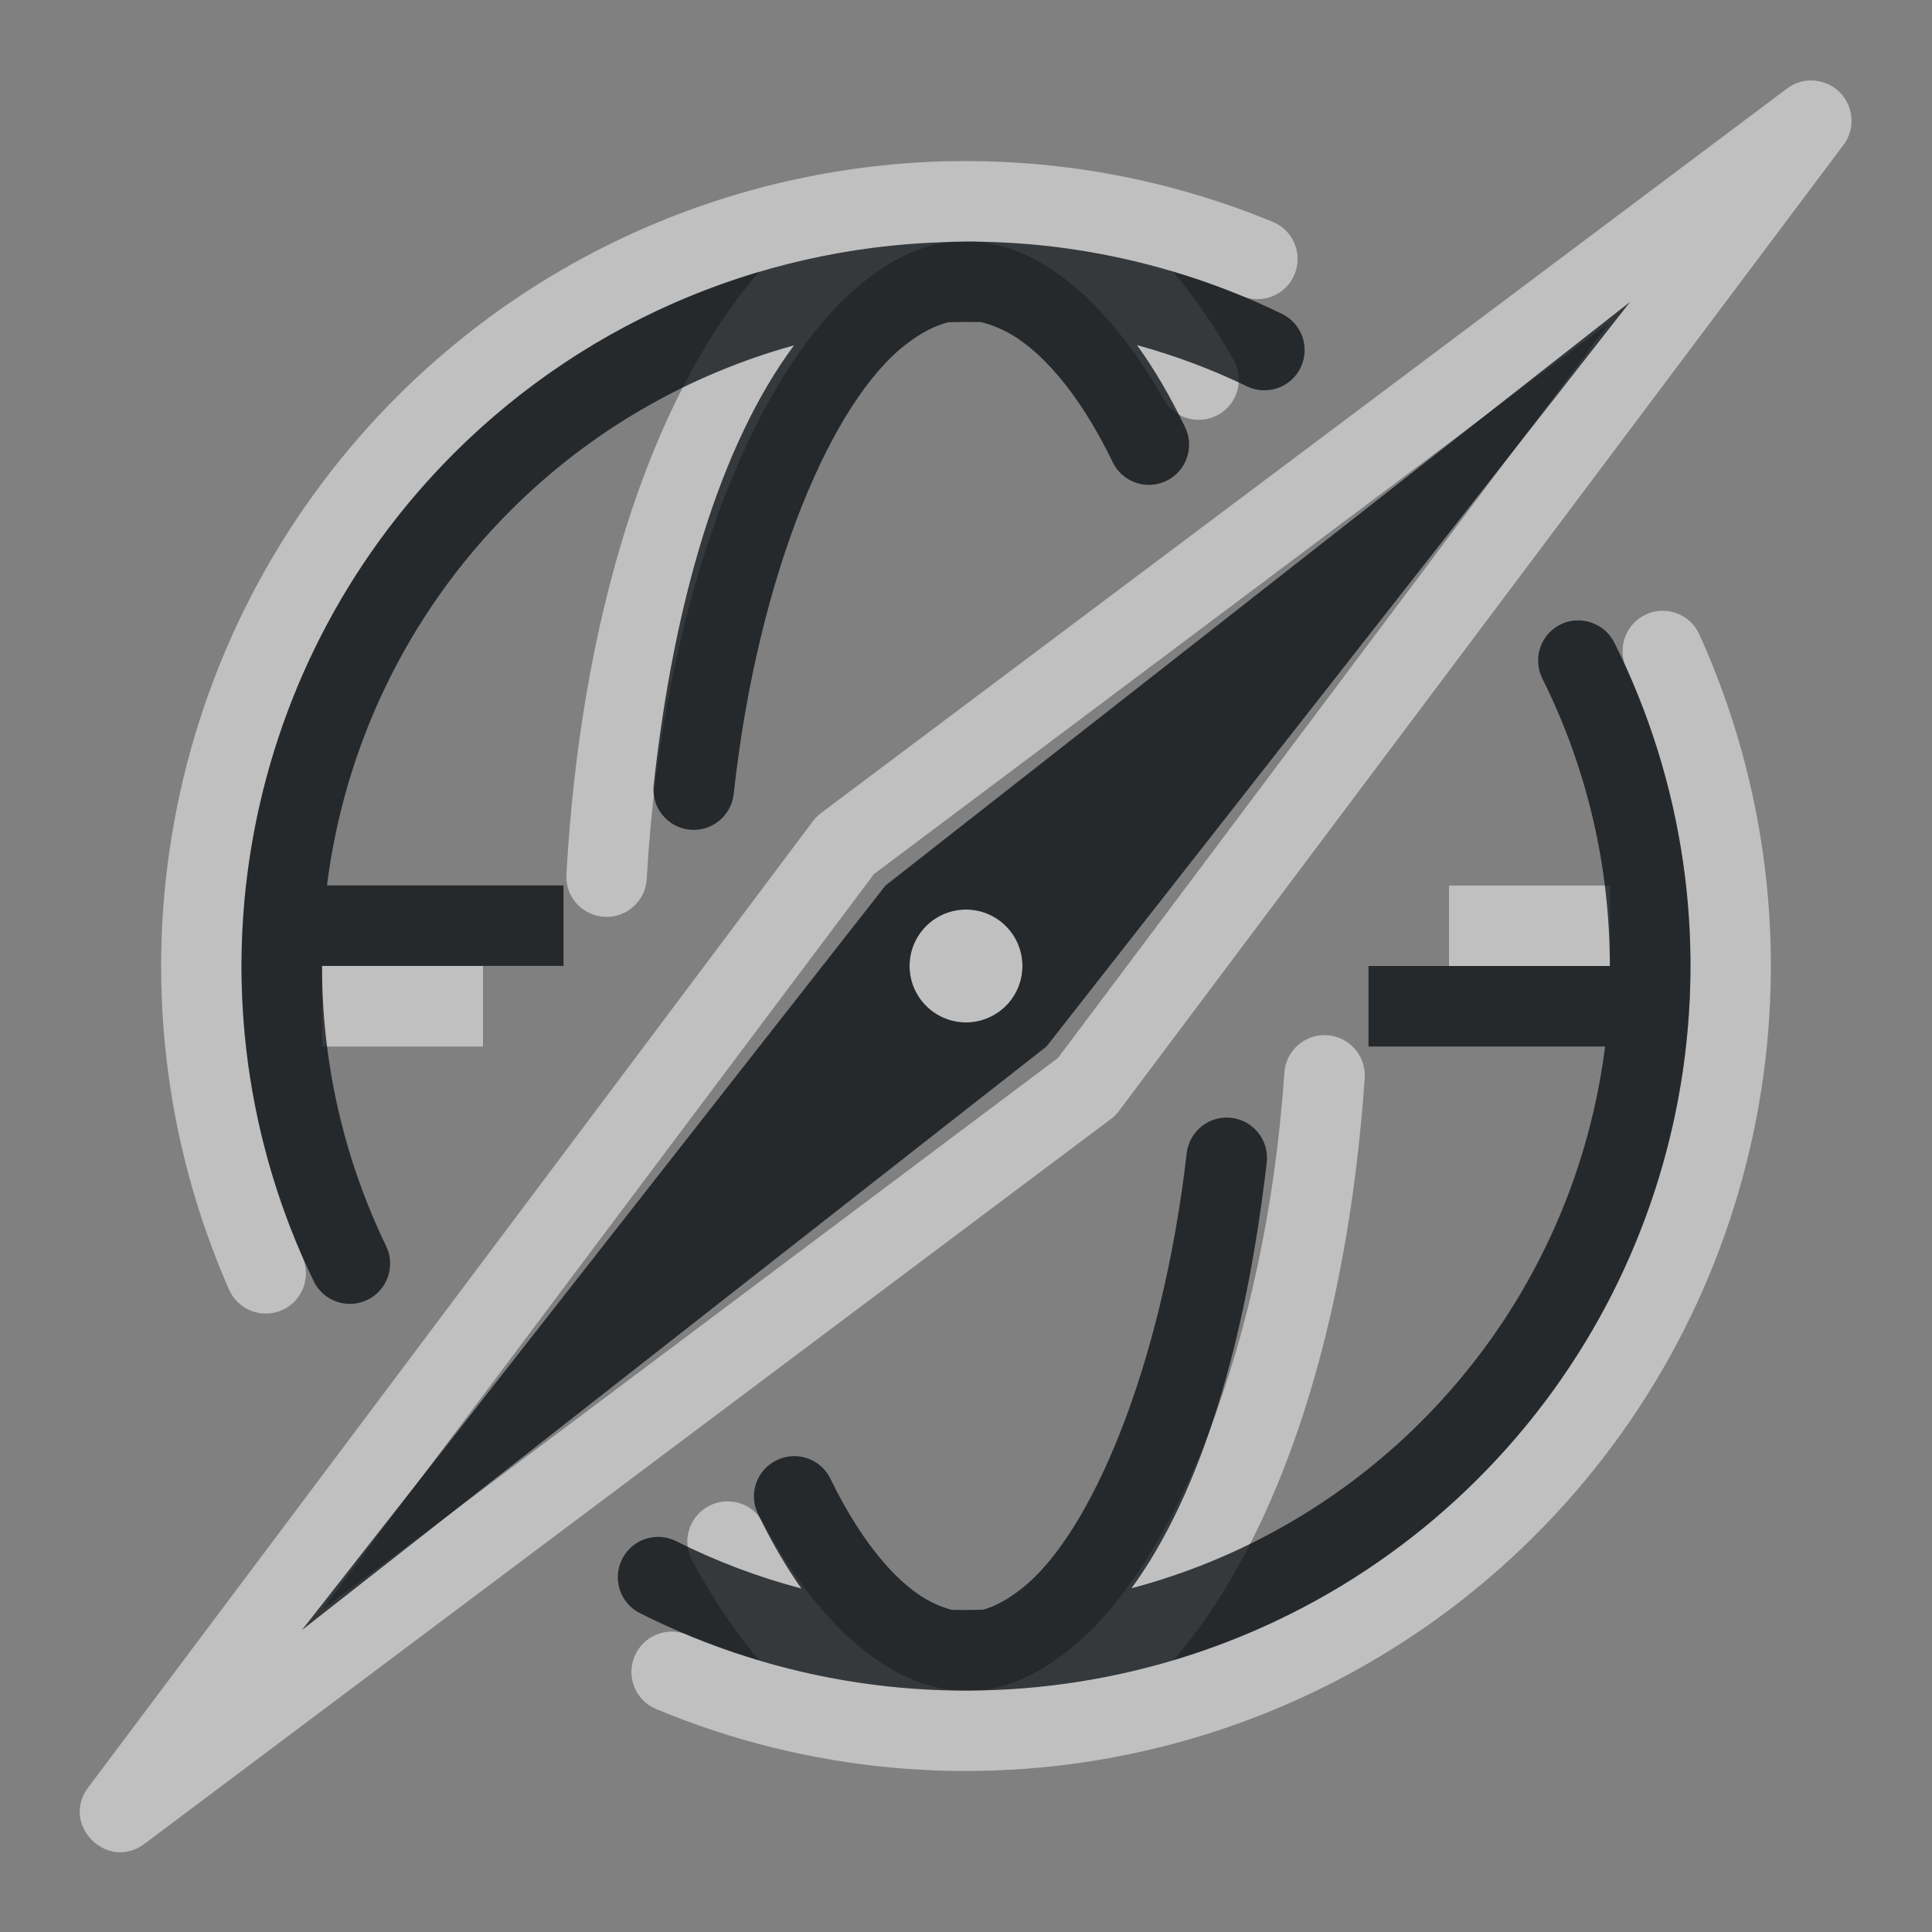 <?xml version="1.0" encoding="UTF-8"?>
<!-- Created with Inkscape (http://www.inkscape.org/) -->
<svg width="24" height="24" version="1.1" xmlns="http://www.w3.org/2000/svg" xmlns:cc="http://creativecommons.org/ns#" xmlns:dc="http://purl.org/dc/elements/1.1/" xmlns:rdf="http://www.w3.org/1999/02/22-rdf-syntax-ns#">
	<rect width="100%" height="100%" fill="#808080" stroke="none"/>
	<defs>
		<style id="current-color-scheme" type="text/css">.ColorScheme-Text {color:#090d11;}
			.ColorScheme-Background{color:#ffffff;}</style>
	</defs>
	<path class="ColorScheme-Background" d="m22.416 1.006c-0.079 0.013-0.153 0.046-0.217 0.094l-12 9c-0.038 0.028-0.071 0.062-0.1 0.1l-9 12c-0.356 0.464 0.237 1.058 0.701 0.701l12-9c0.038-0.028 0.071-0.062 0.1-0.1l9-12c0.207-0.275 0.08-0.673-0.248-0.777-0.076-0.025-0.157-0.031-0.236-0.018zm-10.613 0.996c-2.571 0.052-5.083 1.094-6.953 3.008-2.85 2.916-3.644 7.274-2.006 11.008 0.111 0.253 0.405 0.368 0.658 0.258 0.252-0.111 0.367-0.406 0.256-0.658-1.476-3.363-0.761-7.282 1.807-9.908 1.094-1.119 2.43-1.906 3.865-2.334-1.384 1.606-2.22 4.356-2.394 7.486-0.016 0.276 0.195 0.512 0.471 0.527 0.276 0.016 0.513-0.196 0.527-0.473 0.188-3.378 1.294-6.241 2.629-7.361 0.411-0.345 0.798-0.521 1.18-0.555 0.089-0.002 0.178-0.001 0.268 0 0.148 0.012 0.296 0.043 0.445 0.094 0.624 0.212 1.306 0.818 1.9 1.869 0.136 0.239 0.44 0.323 0.68 0.188 0.24-0.136 0.324-0.44 0.189-0.68-0.233-0.412-0.485-0.779-0.754-1.096 0.289 0.086 0.575 0.186 0.857 0.303 0.256 0.106 0.549-0.015 0.654-0.271 0.105-0.256-0.018-0.548-0.273-0.652-0.943-0.388-1.921-0.624-2.902-0.713-0.368-0.033-0.736-0.046-1.103-0.039zm8.193 2.002-6.854 9.139-9.139 6.854 6.854-9.139zm0.711 3.586c-0.087-0.009-0.176 0.005-0.256 0.041-0.252 0.114-0.364 0.41-0.25 0.662 1.523 3.369 0.831 7.324-1.744 9.977-1.095 1.128-2.436 1.921-3.877 2.352 1.341-1.558 2.166-4.199 2.373-7.231 0.018-0.275-0.19-0.512-0.465-0.531-0.276-0.019-0.514 0.189-0.533 0.465-0.23 3.359-1.369 6.151-2.701 7.191-0.367 0.287-0.712 0.44-1.053 0.48-0.115 0.003-0.23 0.004-0.346 2e-3 -0.162-0.017-0.324-0.057-0.488-0.121-0.626-0.244-1.305-0.886-1.889-1.965-0.132-0.243-0.435-0.333-0.678-0.201-0.243 0.132-0.333 0.435-0.201 0.678 0.254 0.469 0.532 0.883 0.83 1.234-0.3-0.09-0.599-0.194-0.893-0.316-0.255-0.106-0.548 0.014-0.654 0.27-0.106 0.255 0.014 0.548 0.27 0.654 3.789 1.579 8.164 0.68 11.023-2.266 2.86-2.946 3.627-7.343 1.935-11.084-0.073-0.162-0.227-0.273-0.404-0.291zm-2.707 3.41v1h2v-1zm-6 0.299c-0.387 2.69e-4 -0.701 0.314-0.701 0.701 2.69e-4 0.387 0.314 0.701 0.701 0.701 0.387-2.69e-4 0.701-0.314 0.701-0.701-2.69e-4 -0.387-0.314-0.701-0.701-0.701zm-8 0.701v1h2v-1z" style="fill:currentColor;opacity:.5"/>
	<path class="ColorScheme-Text" d="m12.072 3.002c-0.049-0.001-0.098-2.385e-4 -0.146 0.002-2.309 0.02-4.58 0.922-6.287 2.627-2.709 2.706-3.408 6.837-1.742 10.285 0.12 0.248 0.418 0.351 0.666 0.232 0.249-0.12 0.354-0.419 0.234-0.668-0.537-1.111-0.797-2.301-0.797-3.481h3v-1h-2.938c0.217-1.724 0.993-3.372 2.283-4.66 1.001-1 2.219-1.689 3.519-2.049-0.914 1.228-1.493 3.17-1.744 5.465-0.03 0.274 0.168 0.52 0.441 0.551 0.275 0.031 0.522-0.167 0.553-0.441 0.301-2.75 1.23-4.897 2.147-5.592 0.188-0.143 0.357-0.23 0.52-0.27 0.134-0.004 0.27-0.005 0.404-0.002 0.096 0.022 0.193 0.059 0.295 0.109 0.42 0.209 0.914 0.744 1.342 1.631 0.12 0.249 0.419 0.353 0.668 0.232 0.248-0.12 0.351-0.418 0.232-0.666-0.184-0.382-0.383-0.723-0.598-1.02 0.464 0.128 0.921 0.296 1.365 0.512 0.249 0.12 0.548 0.016 0.668-0.232 0.12-0.249 0.016-0.548-0.232-0.668-0.861-0.418-1.766-0.687-2.68-0.814-0.386-0.054-0.773-0.08-1.16-0.084-0.004-1.478e-4 -0.009 1.179e-4 -0.014 0zm8.178 0.748-9.25 7.25-7.25 9.25 9.25-7.25zm-0.678 3.957c-0.066 0.004-0.13 0.022-0.189 0.051-0.247 0.124-0.347 0.425-0.223 0.672 0.567 1.137 0.838 2.358 0.838 3.57h-2.998v1h2.939c-0.218 1.726-0.998 3.378-2.293 4.668-1.02 1.016-2.264 1.71-3.59 2.062 0.869-1.191 1.422-3.063 1.68-5.291 0.031-0.274-0.166-0.521-0.439-0.553-0.274-0.032-0.522 0.164-0.555 0.438-0.309 2.671-1.196 4.741-2.051 5.41-0.177 0.138-0.332 0.223-0.48 0.262-0.129 0.003-0.258 0.005-0.387 2e-3 -0.08-0.02-0.162-0.051-0.248-0.094-0.385-0.189-0.851-0.691-1.26-1.535-0.121-0.248-0.42-0.351-0.668-0.23-0.249 0.12-0.353 0.419-0.232 0.668 0.167 0.345 0.346 0.654 0.539 0.926-0.53-0.14-1.051-0.334-1.555-0.588-0.247-0.124-0.548-0.025-0.672 0.223-0.124 0.247-0.025 0.548 0.223 0.672 3.461 1.743 7.655 1.073 10.4-1.662 2.746-2.735 3.433-6.926 1.703-10.395-0.059-0.118-0.163-0.208-0.289-0.25-0.062-0.021-0.128-0.03-0.193-0.025zm-7.572 3.592c0.387 2.69e-4 0.701 0.314 0.701 0.701-2.69e-4 0.387-0.314 0.701-0.701 0.701-0.387-2.69e-4 -0.701-0.314-0.701-0.701 2.69e-4 -0.387 0.314-0.701 0.701-0.701z" style="fill:currentColor;opacity:.75"/>
</svg>
